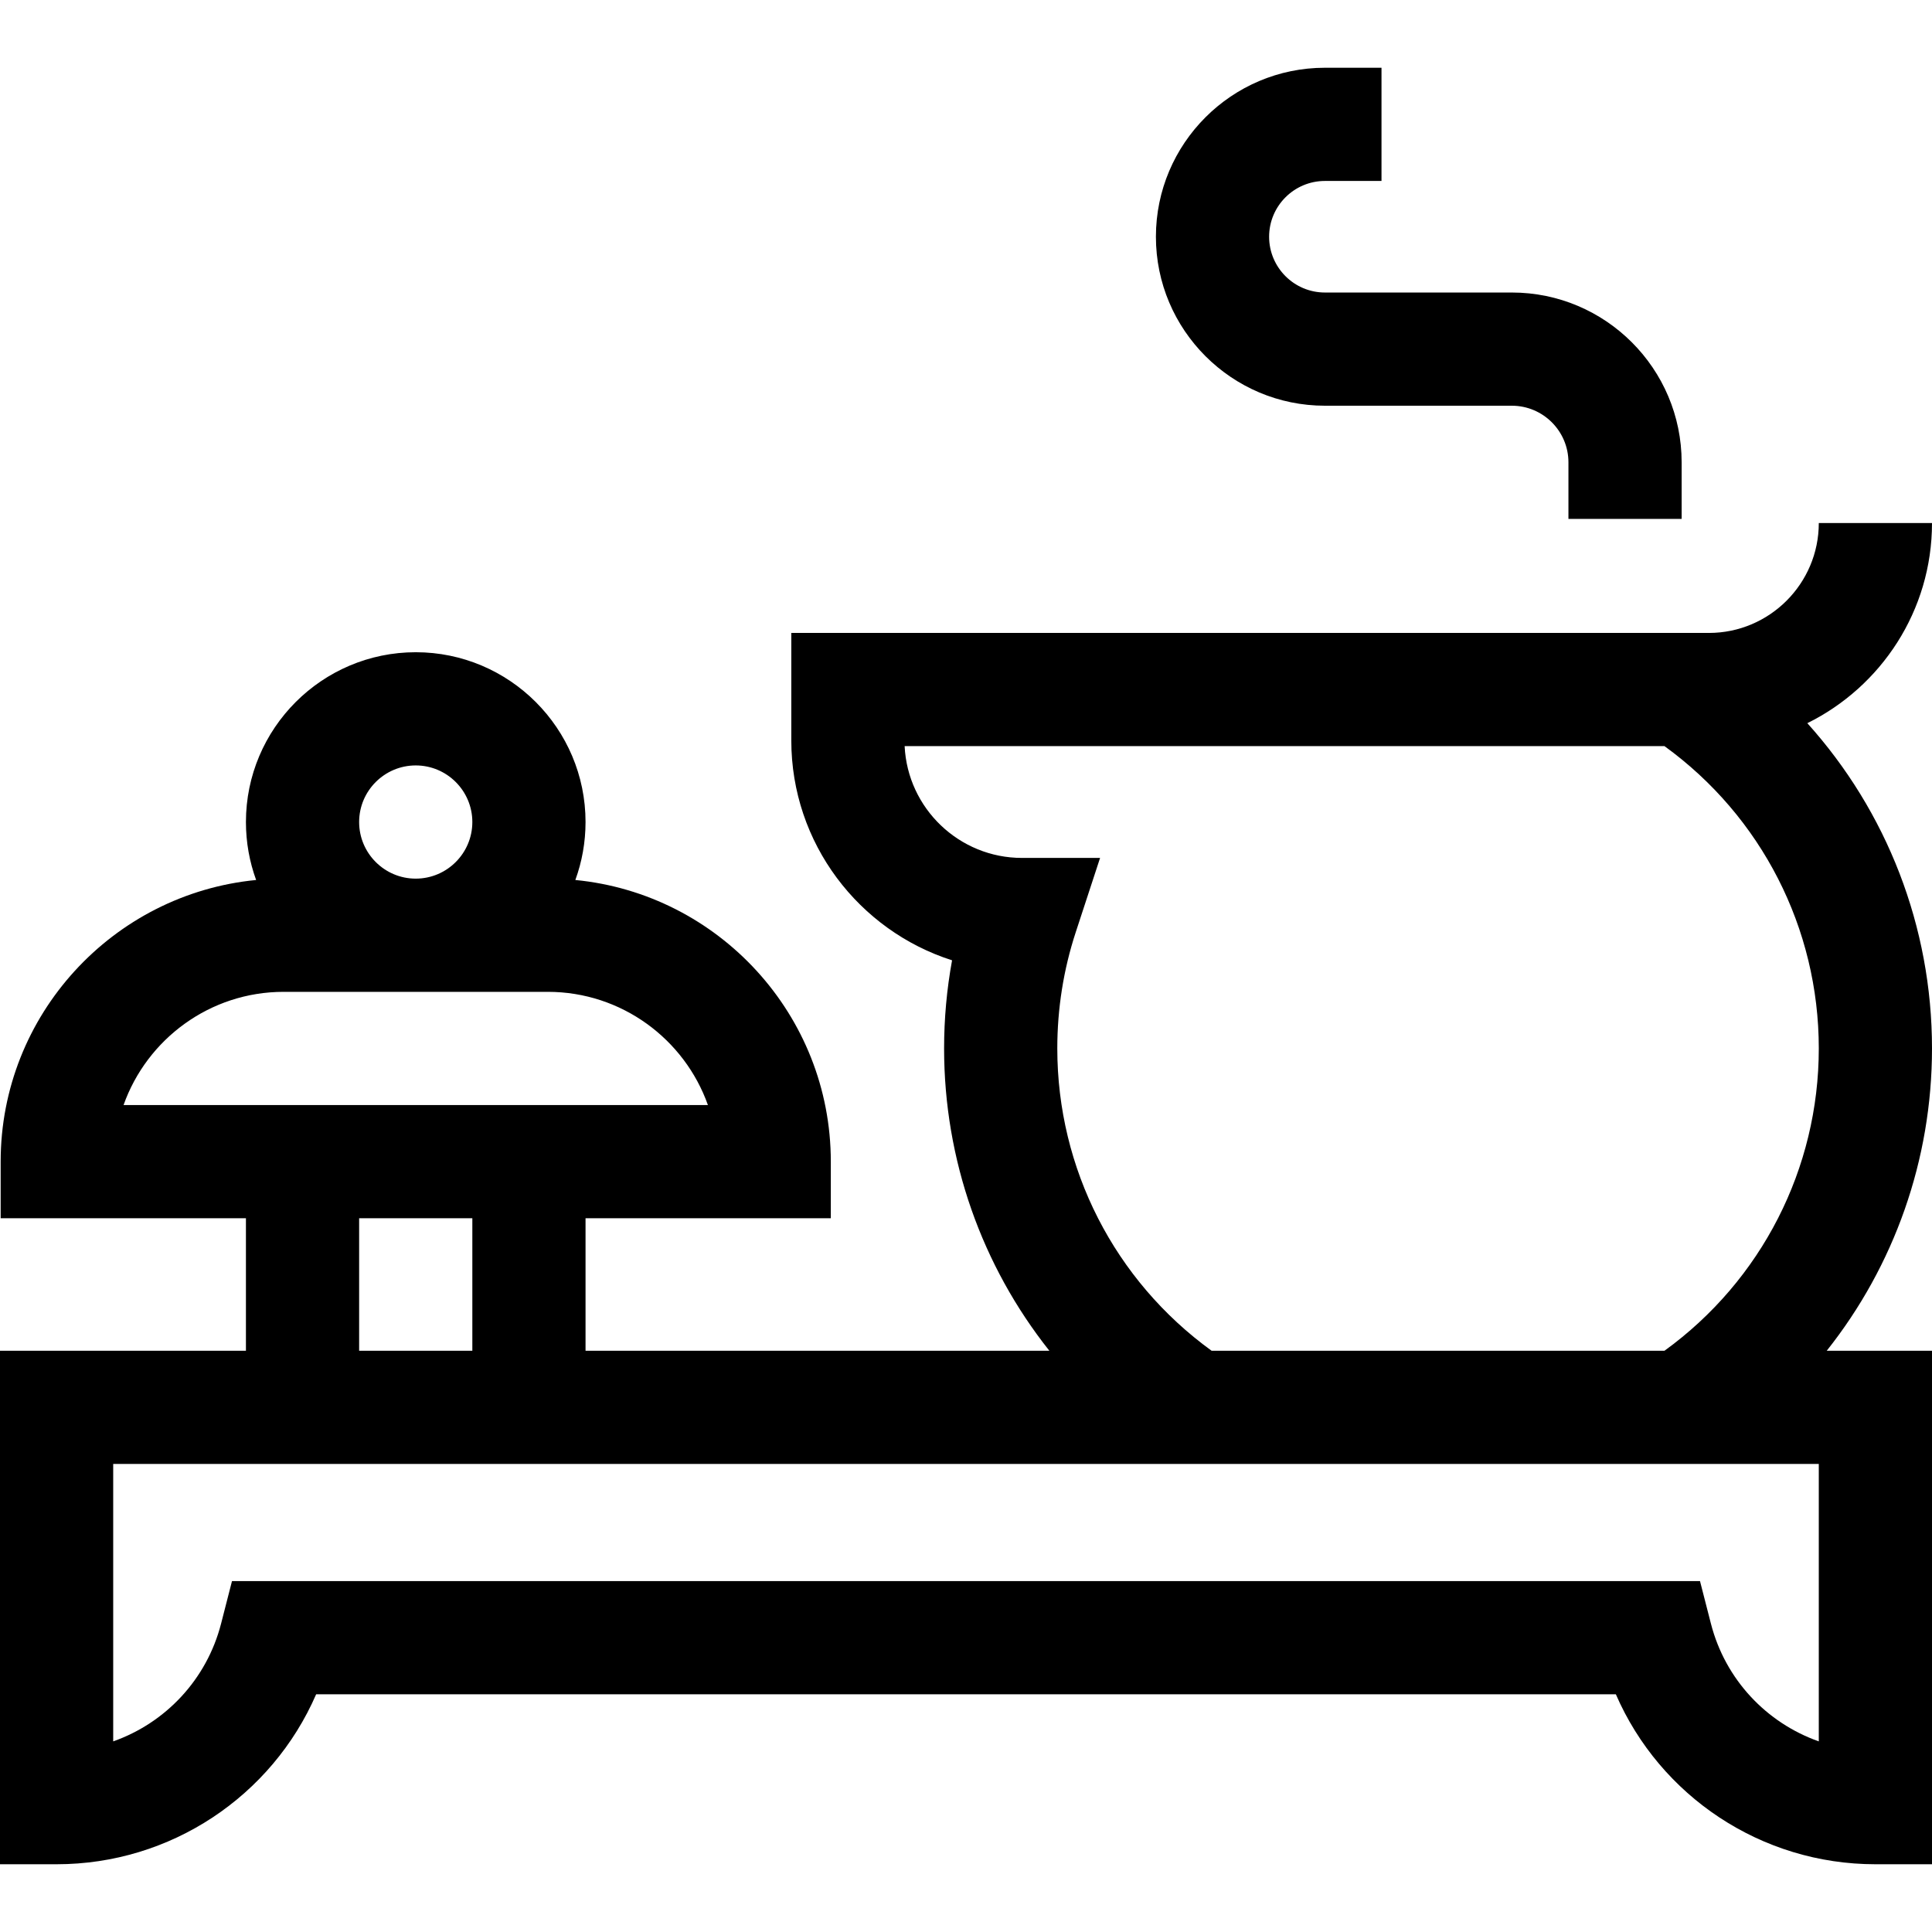 <svg id="Capa_1" enable-background="new 0 0 512 512" height="512" viewBox="0 0 512 512" width="512" xmlns="http://www.w3.org/2000/svg"><g><path d="m478.96 191.651c19.554-9.657 33.04-29.802 33.04-53.045h-30c0 16.063-13.067 29.13-29.13 29.13l-243.167-.005v28.497c0 27.252 17.928 50.396 42.605 58.263-1.405 7.669-2.113 15.479-2.113 23.356 0 29.561 10.043 57.635 27.893 80.111h-122.914v-35.111h65v-15c0-38.893-29.759-70.958-67.702-74.64 1.747-4.795 2.702-9.968 2.702-15.36 0-24.813-20.187-45-45-45s-45 20.187-45 45c0 5.392.955 10.565 2.702 15.36-37.943 3.682-67.702 35.747-67.702 74.64v15h65v35.111h-65.174v136.087h15c30.232 0 57.047-18.027 68.784-45.043h344.433c11.736 27.016 38.551 45.043 68.783 45.043h15v-136.087h-27.894c17.85-22.476 27.894-50.55 27.894-80.111 0-32.293-11.983-62.813-33.04-86.196zm-368.786 11.196c8.271 0 15 6.729 15 15s-6.729 15-15 15-15-6.729-15-15 6.728-15 15-15zm-77.43 90c6.19-17.461 22.873-30 42.43-30h70c19.557 0 36.239 12.539 42.43 30zm92.43 30v35.111h-30v-35.111zm356.826 138.636c-13.846-4.885-24.784-16.379-28.59-31.209l-2.893-11.272h-389.035l-2.892 11.272c-3.806 14.83-14.744 26.324-28.591 31.209v-73.525h452v73.525zm-40.887-103.525h-120.031c-25.683-18.615-40.887-48.243-40.887-80.111 0-10.54 1.646-20.908 4.893-30.817l6.445-19.671h-20.699c-16.662 0-30.309-13.157-31.095-29.628h201.366c25.689 18.614 40.895 48.244 40.895 80.116 0 31.867-15.203 61.495-40.887 80.111z"/><path d="m351.112 107.521h49.54c8.271 0 15 6.729 15 15v15h30v-15c0-24.813-20.187-45-45-45h-49.54c-8.151 0-14.783-6.632-14.783-14.783s6.632-14.782 14.783-14.782h15v-30h-15c-24.693 0-44.783 20.089-44.783 44.782s20.09 44.783 44.783 44.783z"/></g></svg>